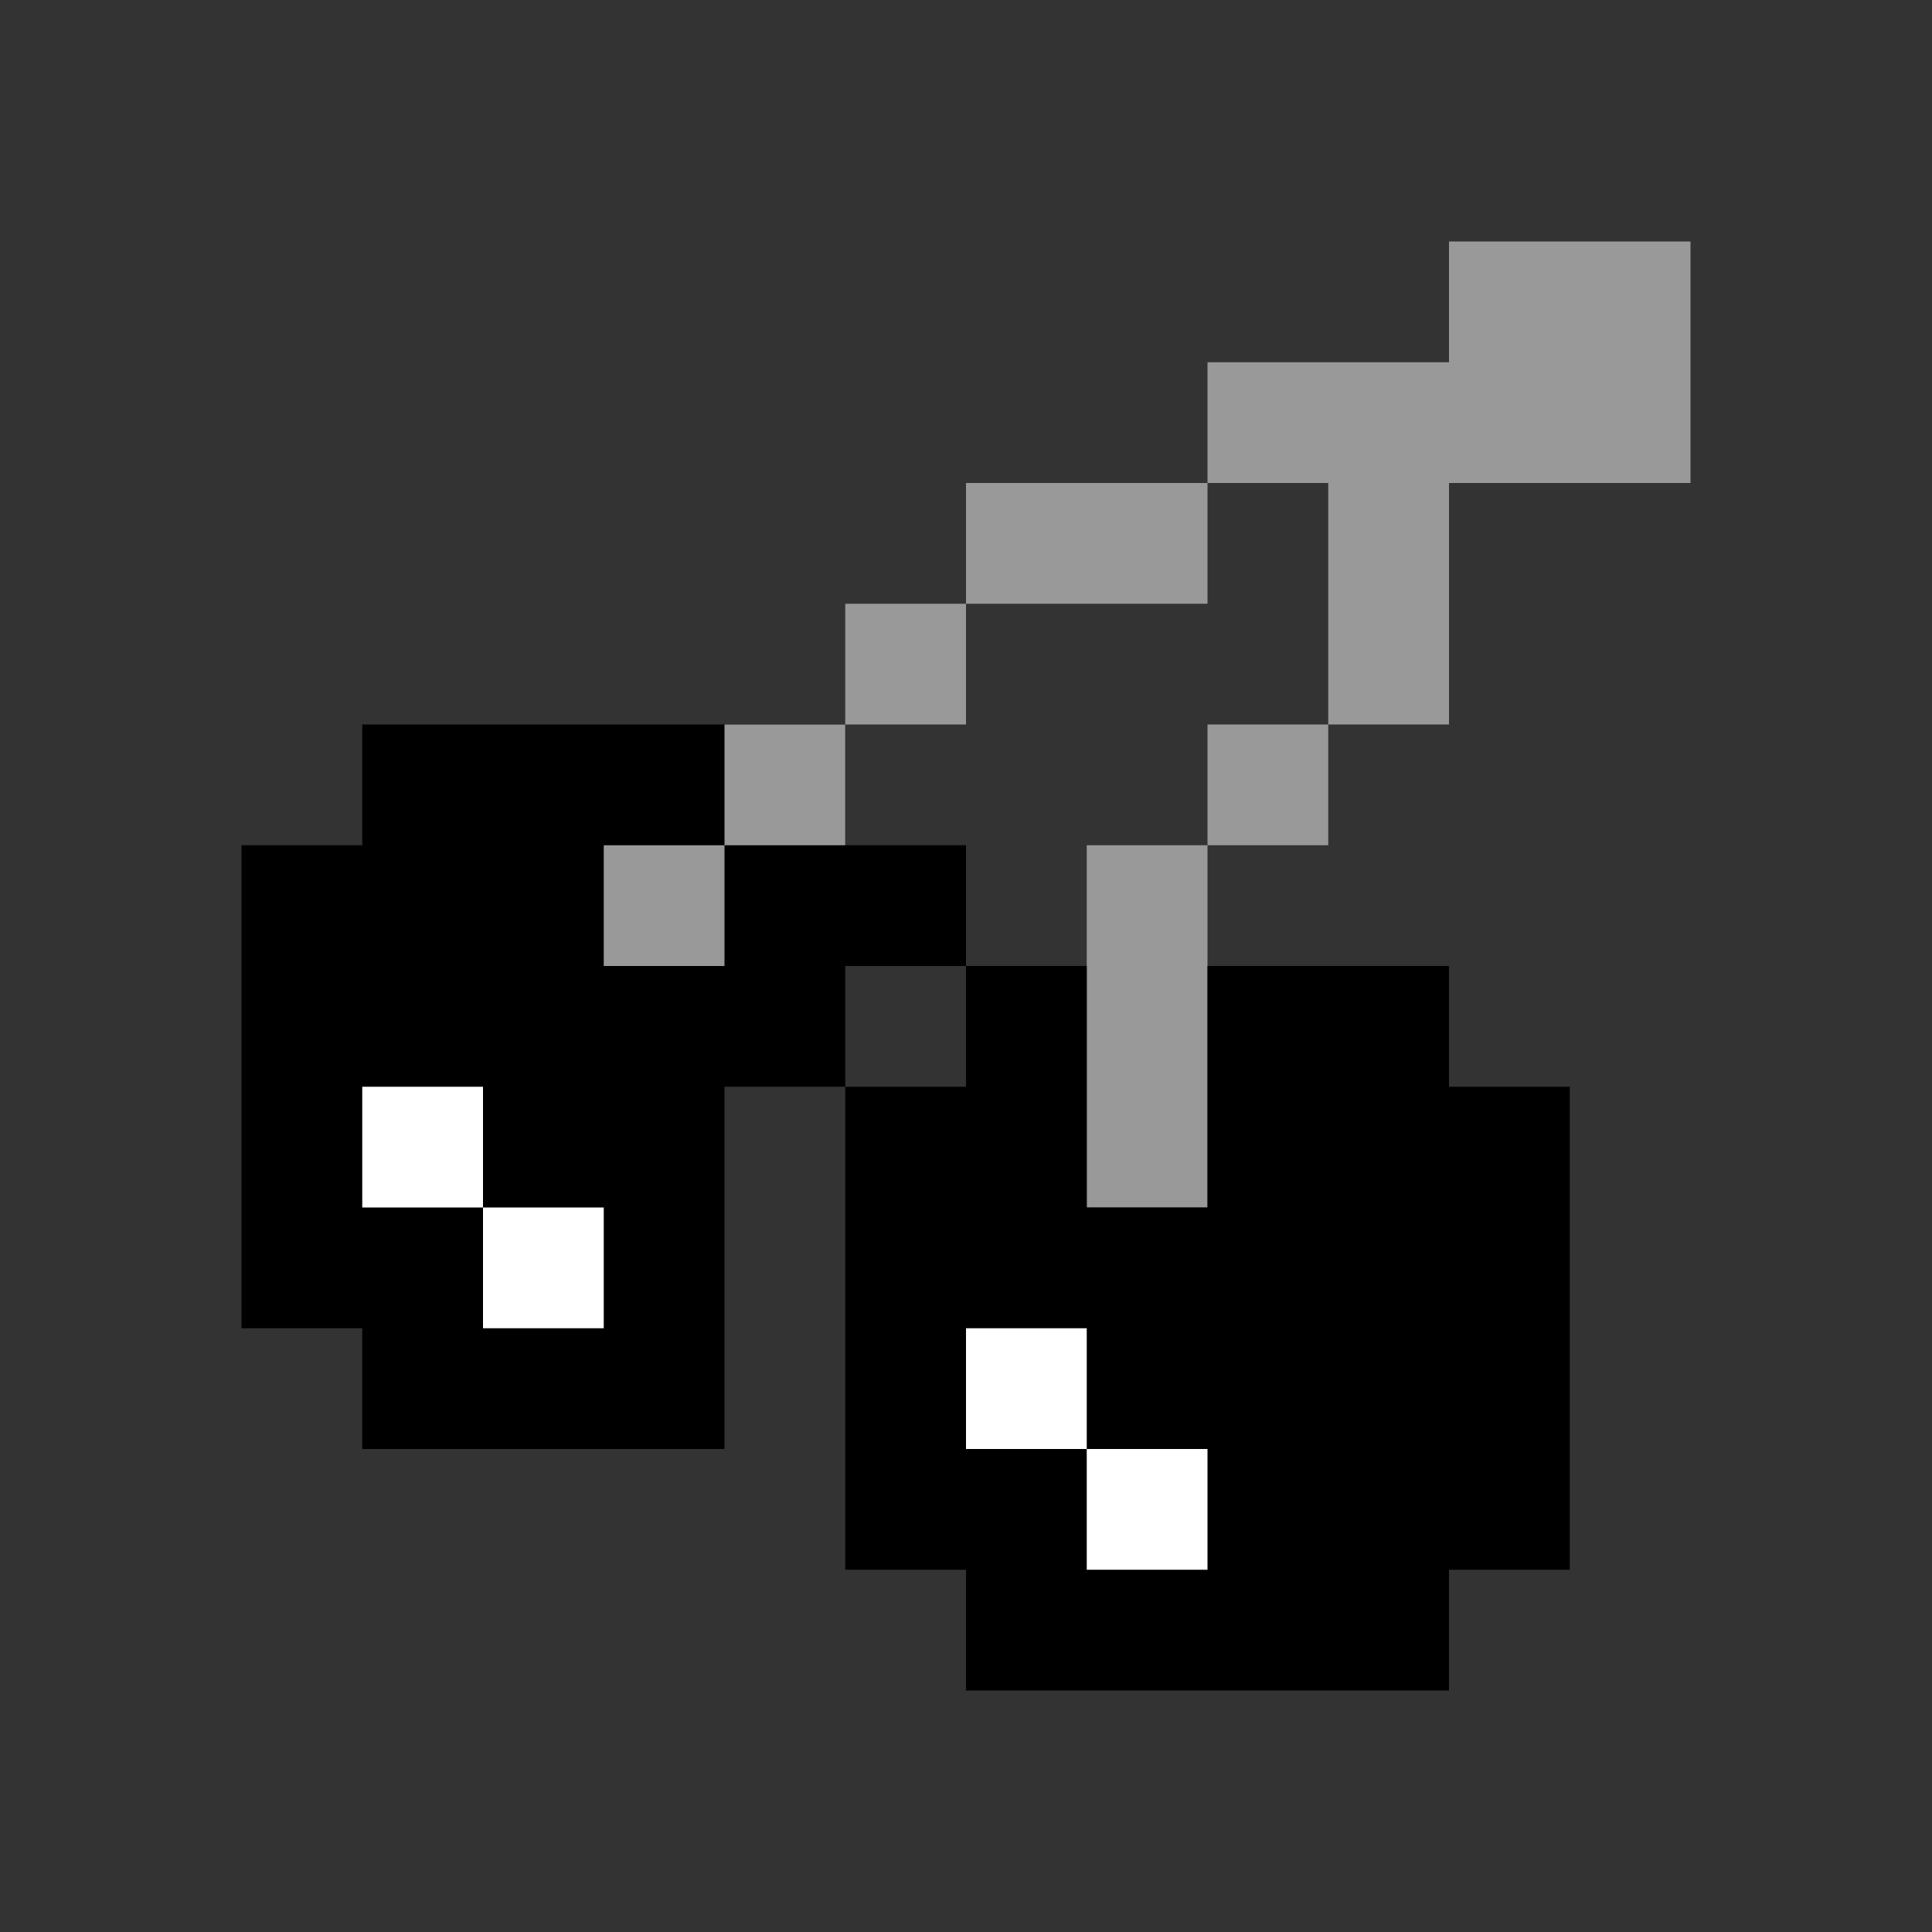 <?xml version="1.0" encoding="UTF-8" standalone="no"?>
<svg
   xmlns:dc="http://purl.org/dc/elements/1.1/"
   xmlns:cc="http://creativecommons.org/ns#"
   xmlns:rdf="http://www.w3.org/1999/02/22-rdf-syntax-ns#"
   xmlns:svg="http://www.w3.org/2000/svg"
   xmlns="http://www.w3.org/2000/svg"
   xmlns:sodipodi="http://sodipodi.sourceforge.net/DTD/sodipodi-0.dtd"
   xmlns:inkscape="http://www.inkscape.org/namespaces/inkscape"
   width="16"
   height="16"
   viewBox="0 0 16 16"
   fill="none"
   version="1.1"
   id="svg12"
   sodipodi:docname="cherry.svg"
   inkscape:version="1.0.1 (3bc2e813f5, 2020-09-07)">
  <rect x="0" y="0" width="16" height="16" fill="#333333" stroke="none"/>
  <defs
     id="defs16" />
  <sodipodi:namedview
     pagecolor="#ffffff"
     bordercolor="#666666"
     borderopacity="1"
     objecttolerance="10"
     gridtolerance="10"
     guidetolerance="10"
     inkscape:pageopacity="0"
     inkscape:pageshadow="2"
     inkscape:window-width="1920"
     inkscape:window-height="1017"
     id="namedview14"
     showgrid="false"
     inkscape:zoom="53.125"
     inkscape:cx="8"
     inkscape:cy="8"
     inkscape:window-x="-8"
     inkscape:window-y="-8"
     inkscape:window-maximized="1"
     inkscape:current-layer="svg12" />
  <path
     d="M2 7V11H3V12H6V9H7V8H8V7H7V6H3V7H2Z"
     fill="#FF0000"
     id="path2"
     style="fill:#000000" />
  <path
     d="M3 10V9H4V10H5V11H4V10H3Z"
     fill="#E0DDFF"
     id="path4"
     style="fill:#ffffff" />
  <path
     d="M6 8H5V7H6V6H7V5H8V4H10V3H12V2H14V4H12V6H11V7H10V10H9V7H10V6H11V4H10V5H8V6H7V7H6V8Z"
     fill="#DE9751"
     id="path6"
     style="fill:#999999" />
  <path
     d="M10 8V10H9V8H8V9H7V13H8V14H12V13H13V9H12V8H10Z"
     fill="#FF0000"
     id="path8"
     style="fill:#000000" />
  <path
     d="M8 12V11H9V12H10V13H9V12H8Z"
     fill="#E0DDFF"
     id="path10"
     style="fill:#ffffff" />
</svg>
